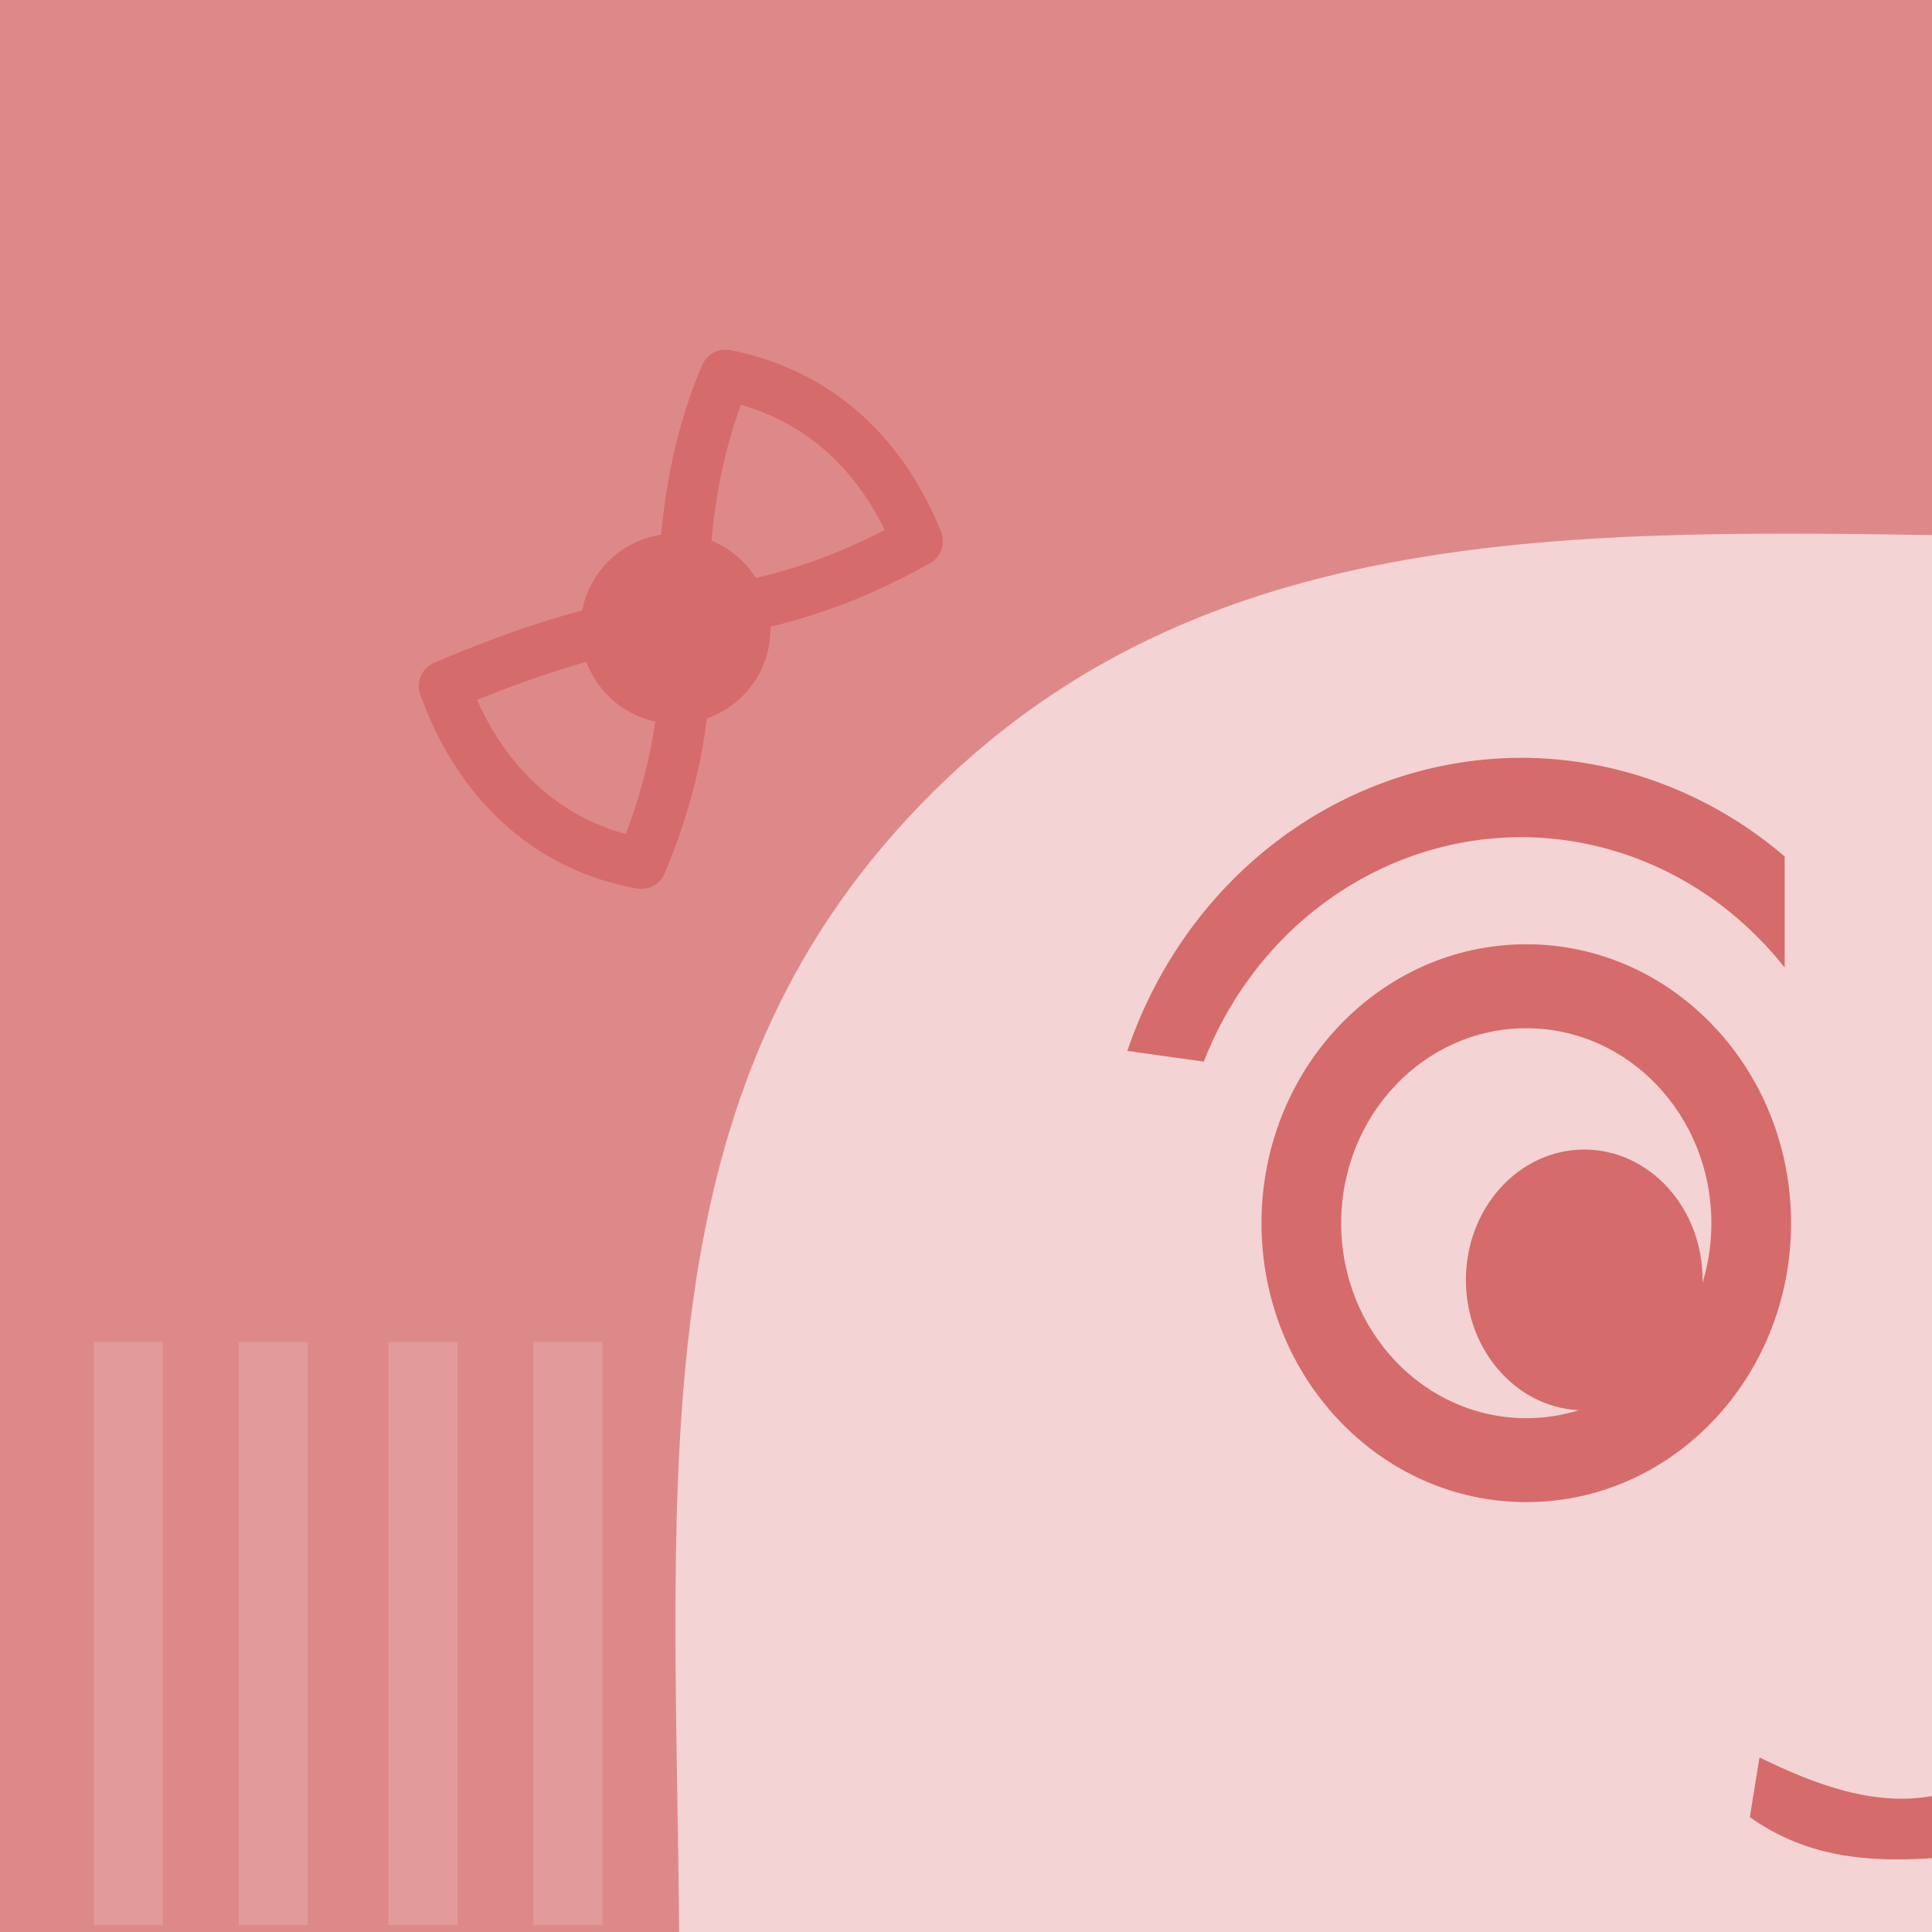 <?xml version="1.0" encoding="UTF-8" standalone="no"?>
<!-- Created with Inkscape (http://www.inkscape.org/) -->

<svg
   xmlns:dc="http://purl.org/dc/elements/1.1/"
   xmlns:cc="http://creativecommons.org/ns#"
   xmlns:rdf="http://www.w3.org/1999/02/22-rdf-syntax-ns#"
   xmlns:svg="http://www.w3.org/2000/svg"
   xmlns="http://www.w3.org/2000/svg"
   xmlns:sodipodi="http://sodipodi.sourceforge.net/DTD/sodipodi-0.dtd"
   xmlns:inkscape="http://www.inkscape.org/namespaces/inkscape"
   width="800"
   height="800"
   viewBox="0 0 211.667 211.667"
   version="1.1"
   id="svg8"
   inkscape:version="0.92.3 (2405546, 2018-03-11)"
   sodipodi:docname="she.svg"
   inkscape:export-filename="D:\programs\ludum-dare-42\resource_src\she.png"
   inkscape:export-xdpi="96"
   inkscape:export-ydpi="96">
  <defs
     id="defs2" />
  <sodipodi:namedview
     id="base"
     pagecolor="#ffffff"
     bordercolor="#666666"
     borderopacity="1.0"
     inkscape:pageopacity="0.0"
     inkscape:pageshadow="2"
     inkscape:zoom="0.70710678"
     inkscape:cx="545.79705"
     inkscape:cy="307.60795"
     inkscape:document-units="mm"
     inkscape:current-layer="layer1"
     showgrid="false"
     units="px"
     inkscape:window-width="1920"
     inkscape:window-height="1017"
     inkscape:window-x="-8"
     inkscape:window-y="-8"
     inkscape:window-maximized="1"
     inkscape:snap-bbox="true"
     inkscape:bbox-paths="true"
     inkscape:snap-bbox-edge-midpoints="true"
     inkscape:snap-bbox-midpoints="true"
     inkscape:bbox-nodes="true"
     inkscape:snap-page="true" />
  <g
     inkscape:label="Layer 1"
     inkscape:groupmode="layer"
     id="layer1"
     transform="translate(0,-85.333)">
    <rect
       id="rect3713"
       width="211.667"
       height="211.667"
       x="0"
       y="85.333"
       style="stroke-width:0.442;fill:#de8989;fill-opacity:1" />
    <path
       style="fill:#f3d3d3;fill-opacity:1;stroke-width:0.298"
       d="M 99.418,175.007 C 128.662,143.395 168.385,143.283 211.667,143.95 l 1e-5,153.05 -137.254,-10e-6 C 73.932,246.912 70.174,206.619 99.418,175.007 Z"
       id="rect3713-5"
       inkscape:connector-curvature="0"
       sodipodi:nodetypes="zcccz" />
    <rect
       id="rect3713-5-9"
       width="7.56"
       height="63.878"
       x="10.281"
       y="232.366"
       style="fill:#e39a9a;fill-opacity:1;stroke-width:0.046" />
    <rect
       id="rect3713-5-9-5"
       width="7.56"
       height="63.878"
       x="26.156"
       y="232.366"
       style="fill:#e39a9a;fill-opacity:1;stroke-width:0.046" />
    <rect
       id="rect3713-5-9-3"
       width="7.56"
       height="63.878"
       x="42.56"
       y="232.366"
       style="fill:#e39a9a;fill-opacity:1;stroke-width:0.046" />
    <rect
       id="rect3713-5-9-3-4"
       width="7.56"
       height="63.878"
       x="58.435"
       y="232.366"
       style="fill:#e39a9a;fill-opacity:1;stroke-width:0.046" />
    <path
       style="fill:#d66b6b;fill-opacity:1;stroke-width:0.024"
       d="m 192.768,277.875 c 6.3,3.08 12.599,5.349 18.899,4.233 v 6.804 c -6.933,0.466 -13.724,-0.066 -19.957,-4.498 z"
       id="rect3713-5-9-3-4-3-5"
       inkscape:connector-curvature="0"
       sodipodi:nodetypes="ccccc" />
    <path
       style="fill:#d66b6b;fill-opacity:1;stroke-width:0.444"
       d="m 166.687,168.36 a 45.889,48.339 0 0 0 -43.176,32.109 l 8.375,1.173 a 37.639,39.649 0 0 1 34.8,-24.592 37.639,39.649 0 0 1 28.84,14.289 V 179.164 a 45.889,48.339 0 0 0 -28.84,-10.805 z"
       id="path4728-0"
       inkscape:connector-curvature="0" />
    <ellipse
       style="fill:#d66b6b;fill-opacity:1;stroke-width:0.281"
       id="path4728"
       cx="167.217"
       cy="219.345"
       rx="29.01"
       ry="30.559" />
    <ellipse
       style="fill:#f3d3d3;fill-opacity:1;stroke-width:0.196"
       id="path4728-7"
       cx="167.217"
       cy="219.345"
       rx="20.279"
       ry="21.362" />
    <ellipse
       style="fill:#d66b6b;fill-opacity:1;stroke-width:0.349"
       id="path4789"
       cx="173.567"
       cy="225.563"
       rx="12.965"
       ry="14.287" />
    <path
       style="fill:none;stroke:#d66b6b;stroke-width:5.561;stroke-linecap:round;stroke-linejoin:round;stroke-miterlimit:4;stroke-dasharray:none;stroke-opacity:1"
       d="m 79.485,126.421 c -3.363,7.845 -4.71,16.684 -4.65,26.484 9.816,-1.268 17.336,-3.602 25.686,-8.291 C 96.399,134.446 88.985,128.278 79.485,126.421 Z m -4.65,26.484 c -9.308,1.071 -17.839,4.084 -26.174,7.587 3.654,10.211 11.08,17.575 21.6,19.449 3.384,-8.004 5.564,-17.574 4.574,-27.036 z"
       id="path4793"
       inkscape:connector-curvature="0"
       sodipodi:nodetypes="cccccccc" />
    <circle
       style="fill:#d66b6b;fill-opacity:1;stroke:#d66b6b;stroke-width:8;stroke-linecap:round;stroke-linejoin:round;stroke-miterlimit:4;stroke-dasharray:none;stroke-opacity:1"
       id="path4800"
       cx="74.002"
       cy="154.212"
       r="6.416" />
  </g>
</svg>
